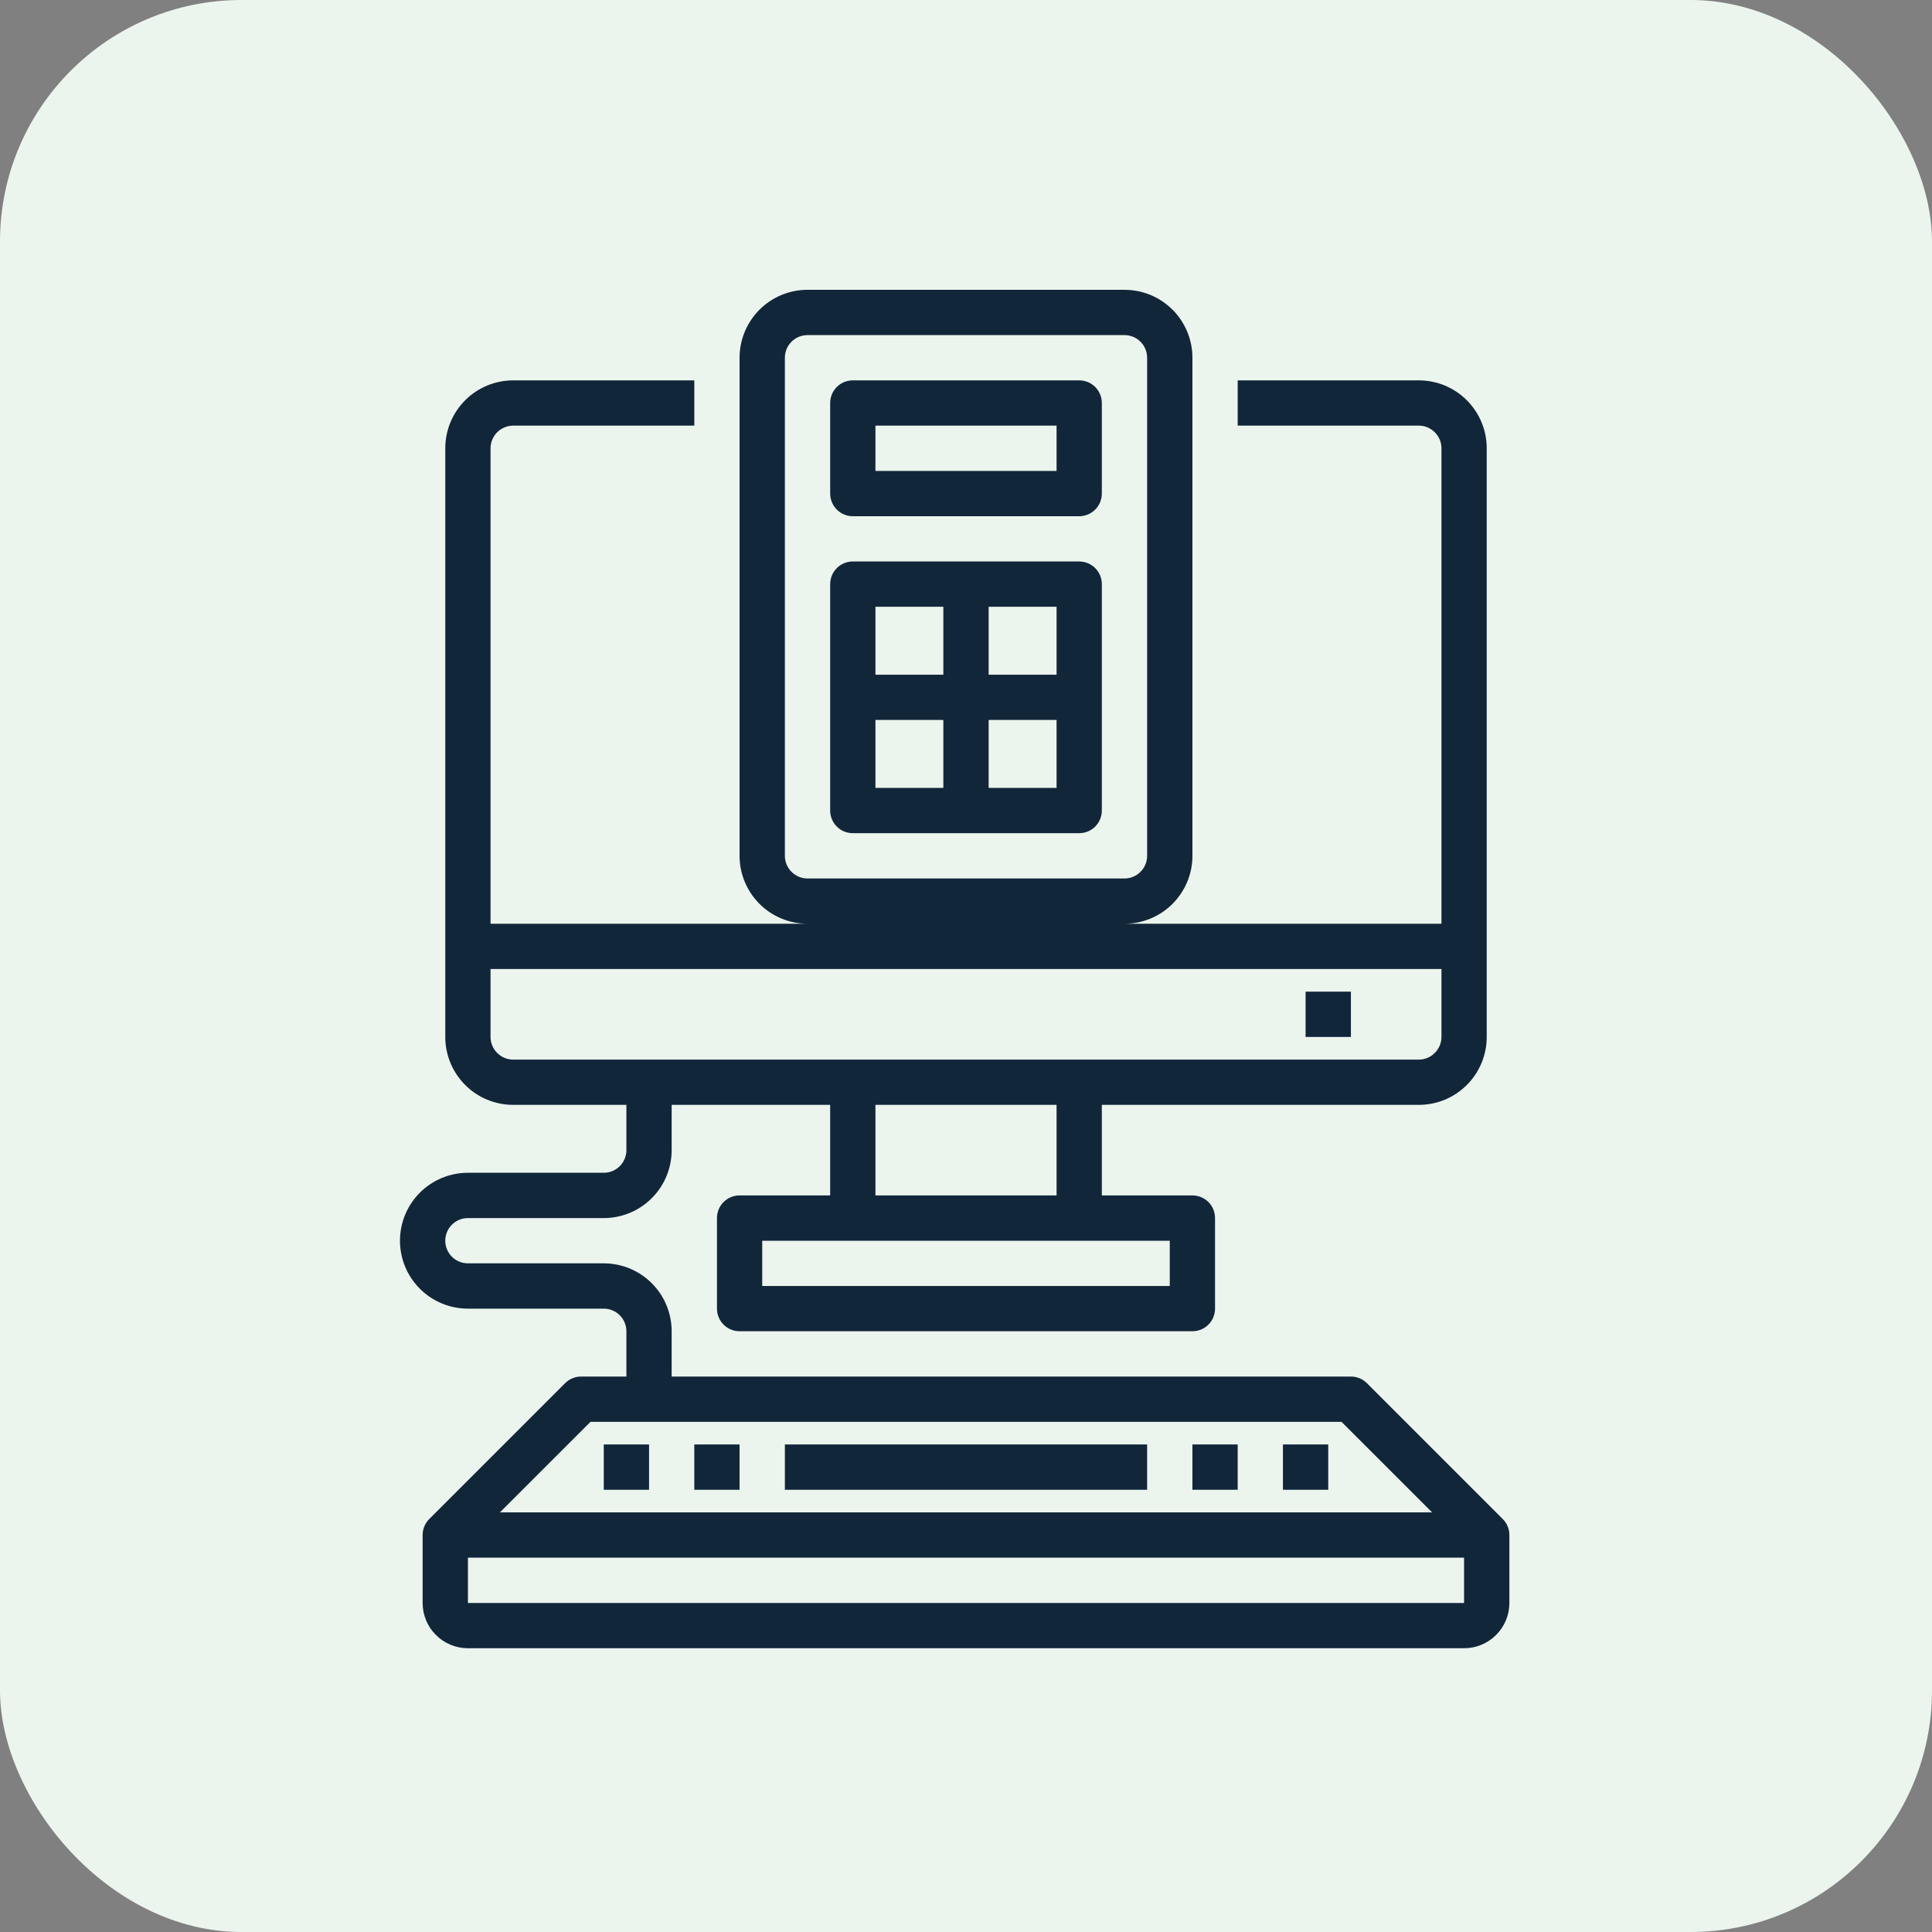 <svg width="40" height="40" viewBox="0 0 40 40" fill="none" xmlns="http://www.w3.org/2000/svg">
<rect x="0" y="0" width="40" height="40" fill="#808080" stroke="none"/>
<rect width="40" height="40" rx="5" fill="#EBF5EE"/>
<path d="M31.113 31.45L28.3 28.637C28.212 28.549 28.093 28.5 27.969 28.5H13.906V27.562C13.906 27.189 13.758 26.832 13.494 26.568C13.231 26.304 12.873 26.156 12.5 26.156H9.688C9.563 26.156 9.444 26.107 9.356 26.019C9.268 25.931 9.219 25.812 9.219 25.688C9.219 25.563 9.268 25.444 9.356 25.356C9.444 25.268 9.563 25.219 9.688 25.219H12.5C12.873 25.219 13.231 25.071 13.494 24.807C13.758 24.543 13.906 24.186 13.906 23.812V22.875H17.188V24.75H15.312C15.188 24.75 15.069 24.799 14.981 24.887C14.893 24.975 14.844 25.094 14.844 25.219V27.094C14.844 27.218 14.893 27.337 14.981 27.425C15.069 27.513 15.188 27.562 15.312 27.562H24.688C24.812 27.562 24.931 27.513 25.019 27.425C25.107 27.337 25.156 27.218 25.156 27.094V25.219C25.156 25.094 25.107 24.975 25.019 24.887C24.931 24.799 24.812 24.75 24.688 24.75H22.812V22.875H29.375C29.748 22.875 30.106 22.727 30.369 22.463C30.633 22.199 30.781 21.842 30.781 21.469V9.281C30.781 8.908 30.633 8.551 30.369 8.287C30.106 8.023 29.748 7.875 29.375 7.875H25.625V8.812H29.375C29.499 8.812 29.619 8.862 29.706 8.95C29.794 9.038 29.844 9.157 29.844 9.281V19.125H23.281C23.654 19.125 24.012 18.977 24.276 18.713C24.539 18.449 24.688 18.092 24.688 17.719V7.406C24.688 7.033 24.539 6.676 24.276 6.412C24.012 6.148 23.654 6 23.281 6H16.719C16.346 6 15.988 6.148 15.724 6.412C15.461 6.676 15.312 7.033 15.312 7.406V17.719C15.312 18.092 15.461 18.449 15.724 18.713C15.988 18.977 16.346 19.125 16.719 19.125H10.156V9.281C10.156 9.157 10.206 9.038 10.293 8.95C10.382 8.862 10.501 8.812 10.625 8.812H14.375V7.875H10.625C10.252 7.875 9.894 8.023 9.631 8.287C9.367 8.551 9.219 8.908 9.219 9.281V21.469C9.219 21.842 9.367 22.199 9.631 22.463C9.894 22.727 10.252 22.875 10.625 22.875H12.969V23.812C12.969 23.937 12.919 24.056 12.832 24.144C12.743 24.232 12.624 24.281 12.5 24.281H9.688C9.315 24.281 8.957 24.429 8.693 24.693C8.429 24.957 8.281 25.314 8.281 25.688C8.281 26.061 8.429 26.418 8.693 26.682C8.957 26.946 9.315 27.094 9.688 27.094H12.5C12.624 27.094 12.743 27.143 12.832 27.231C12.919 27.319 12.969 27.438 12.969 27.562V28.5H12.031C11.907 28.5 11.788 28.549 11.7 28.637L8.887 31.45C8.799 31.538 8.75 31.657 8.75 31.781V33.188C8.75 33.436 8.849 33.675 9.025 33.85C9.2 34.026 9.439 34.125 9.688 34.125H30.312C30.561 34.125 30.8 34.026 30.975 33.85C31.151 33.675 31.25 33.436 31.25 33.188V31.781C31.25 31.657 31.201 31.538 31.113 31.45V31.45ZM16.25 17.719V7.406C16.25 7.282 16.299 7.163 16.387 7.075C16.475 6.987 16.594 6.938 16.719 6.938H23.281C23.406 6.938 23.525 6.987 23.613 7.075C23.701 7.163 23.75 7.282 23.75 7.406V17.719C23.75 17.843 23.701 17.962 23.613 18.05C23.525 18.138 23.406 18.188 23.281 18.188H16.719C16.594 18.188 16.475 18.138 16.387 18.05C16.299 17.962 16.25 17.843 16.25 17.719ZM24.219 26.625H15.781V25.688H24.219V26.625ZM21.875 24.75H18.125V22.875H21.875V24.75ZM10.156 21.469V20.062H29.844V21.469C29.844 21.593 29.794 21.712 29.706 21.8C29.619 21.888 29.499 21.938 29.375 21.938H10.625C10.501 21.938 10.382 21.888 10.293 21.8C10.206 21.712 10.156 21.593 10.156 21.469ZM12.225 29.438H27.775L29.65 31.312H10.35L12.225 29.438ZM9.688 33.188V32.25H30.312V33.188H9.688Z" fill="#12263A"/>
<path d="M13.438 29.906H12.5V30.844H13.438V29.906Z" fill="#12263A"/>
<path d="M15.312 29.906H14.375V30.844H15.312V29.906Z" fill="#12263A"/>
<path d="M25.625 29.906H24.688V30.844H25.625V29.906Z" fill="#12263A"/>
<path d="M23.75 29.906H16.25V30.844H23.75V29.906Z" fill="#12263A"/>
<path d="M27.5 29.906H26.562V30.844H27.5V29.906Z" fill="#12263A"/>
<path d="M27.969 20.531H27.031V21.469H27.969V20.531Z" fill="#12263A"/>
<path d="M17.656 17.25H22.344C22.468 17.25 22.587 17.201 22.675 17.113C22.763 17.025 22.812 16.906 22.812 16.781V12.094C22.812 11.969 22.763 11.85 22.675 11.762C22.587 11.674 22.468 11.625 22.344 11.625H17.656C17.532 11.625 17.413 11.674 17.325 11.762C17.237 11.85 17.188 11.969 17.188 12.094V16.781C17.188 16.906 17.237 17.025 17.325 17.113C17.413 17.201 17.532 17.25 17.656 17.25ZM18.125 14.906H19.531V16.312H18.125V14.906ZM20.469 16.312V14.906H21.875V16.312H20.469ZM21.875 13.969H20.469V12.562H21.875V13.969ZM19.531 12.562V13.969H18.125V12.562H19.531Z" fill="#12263A"/>
<path d="M17.656 10.688H22.344C22.468 10.688 22.587 10.638 22.675 10.55C22.763 10.462 22.812 10.343 22.812 10.219V8.344C22.812 8.219 22.763 8.1 22.675 8.012C22.587 7.924 22.468 7.875 22.344 7.875H17.656C17.532 7.875 17.413 7.924 17.325 8.012C17.237 8.1 17.188 8.219 17.188 8.344V10.219C17.188 10.343 17.237 10.462 17.325 10.55C17.413 10.638 17.532 10.688 17.656 10.688ZM18.125 8.812H21.875V9.75H18.125V8.812Z" fill="#12263A"/>
</svg>
